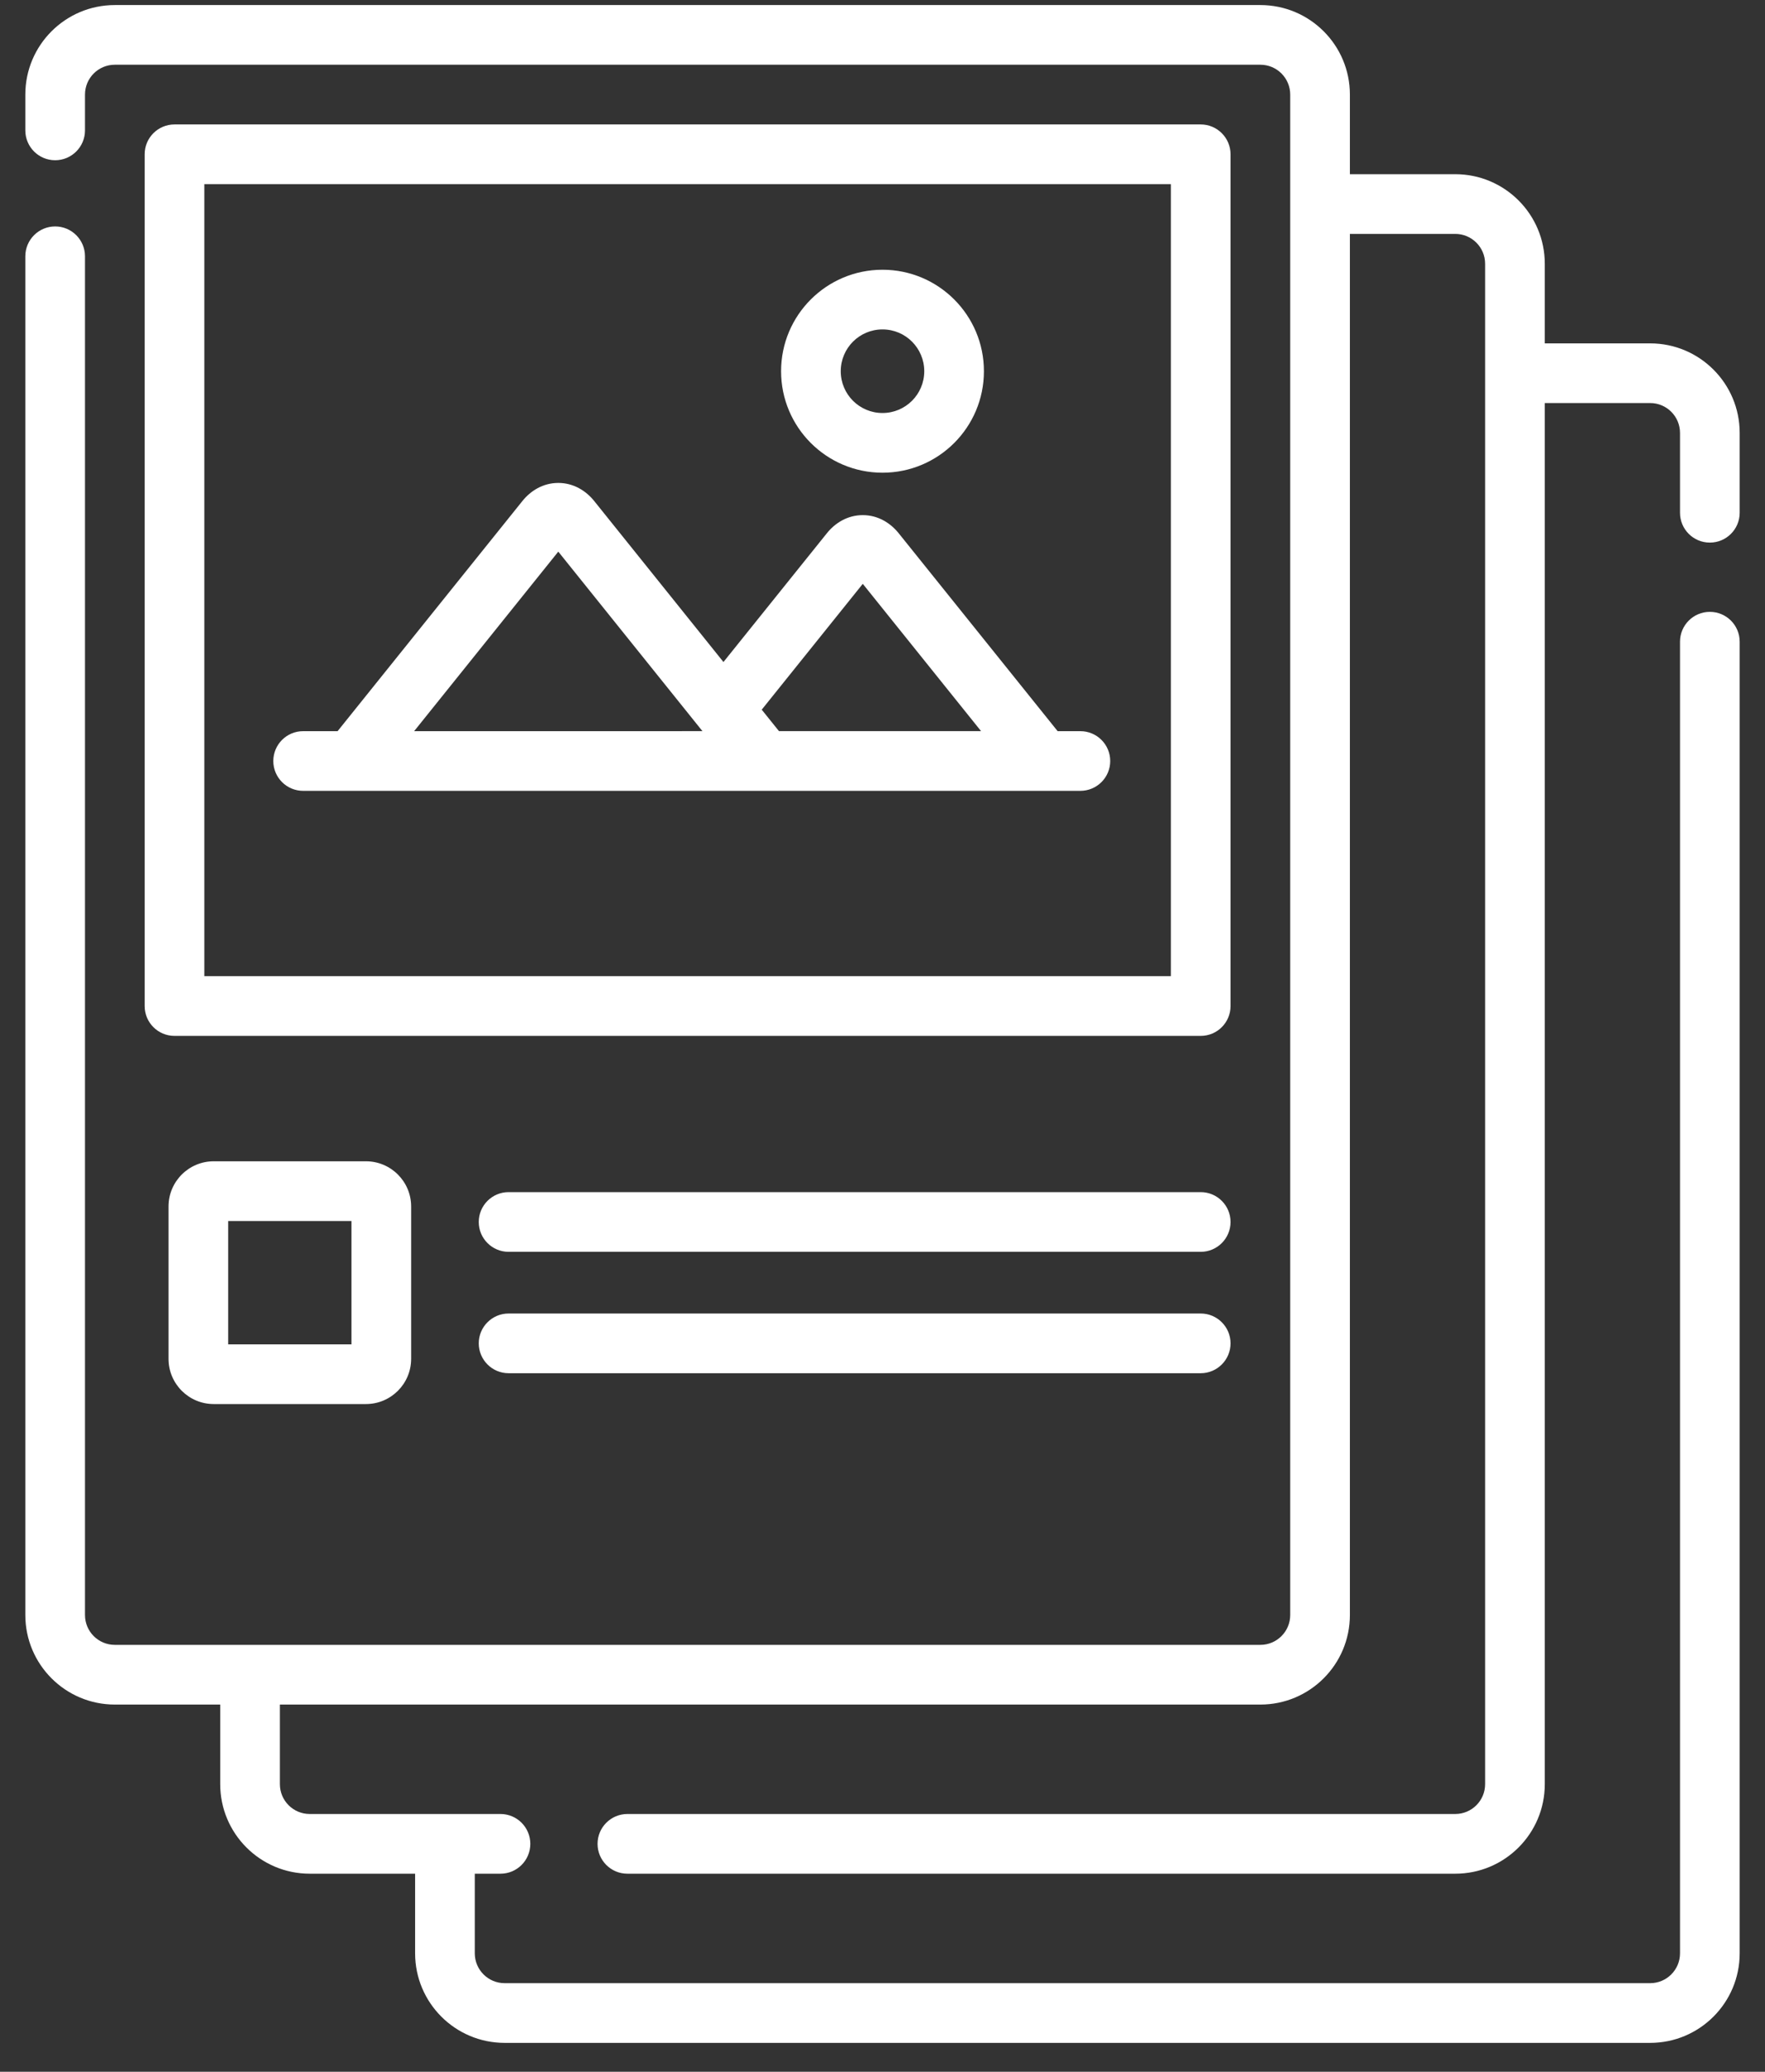 <svg width="52" height="61" viewBox="0 0 52 61" fill="none" xmlns="http://www.w3.org/2000/svg">
<rect x="0" y="0" width="52" height="61" fill="#333333" stroke="none"/>
<path fill-rule="evenodd" clip-rule="evenodd" d="M12.23 57.512C12.23 58.968 13.412 60.149 14.867 60.149H48.617C50.073 60.149 51.254 58.968 51.254 57.512V18.894C51.254 18.408 50.86 18.015 50.375 18.015C49.89 18.015 49.496 18.408 49.496 18.894V57.512C49.496 57.997 49.102 58.391 48.617 58.391H14.867C14.382 58.391 13.988 57.997 13.988 57.512V55.168H14.745C15.231 55.168 15.624 54.775 15.624 54.289C15.624 53.804 15.231 53.41 14.745 53.41H13.109H9.125C8.64 53.41 8.246 53.016 8.246 52.532V50.188H37.133C38.589 50.188 39.77 49.007 39.77 47.551V6.887H42.875C43.36 6.887 43.754 7.281 43.754 7.766V52.532C43.754 53.016 43.36 53.41 42.875 53.41H18.484C17.999 53.41 17.605 53.804 17.605 54.289C17.605 54.775 17.999 55.168 18.484 55.168H42.875C44.331 55.168 45.512 53.987 45.512 52.532V11.867H48.617C49.102 11.867 49.496 12.261 49.496 12.746V15.098C49.496 15.583 49.889 15.976 50.375 15.976C50.86 15.976 51.254 15.583 51.254 15.098V12.746C51.254 11.291 50.073 10.11 48.617 10.11H45.512V7.766C45.512 6.31 44.331 5.129 42.875 5.129H39.77V2.785C39.77 1.329 38.589 0.149 37.133 0.149H3.383C1.927 0.149 0.746 1.329 0.746 2.785V3.839C0.746 4.325 1.14 4.718 1.625 4.718C2.11 4.718 2.504 4.325 2.504 3.839V2.785C2.504 2.3 2.897 1.906 3.383 1.906H37.133C37.618 1.906 38.012 2.3 38.012 2.785V47.551C38.012 48.036 37.618 48.43 37.133 48.43H7.367H3.383C2.897 48.43 2.504 48.036 2.504 47.551V7.546C2.504 7.06 2.11 6.667 1.625 6.667C1.14 6.667 0.746 7.06 0.746 7.546V47.551C0.746 49.007 1.927 50.188 3.383 50.188H6.488V52.532C6.488 53.987 7.669 55.168 9.125 55.168H12.23V57.512ZM12.201 21.528L16.448 16.242L20.695 21.527H20.1C20.089 21.527 20.078 21.527 20.067 21.528H12.201ZM21.314 19.492L17.504 14.749C17.269 14.457 16.904 14.219 16.448 14.219C15.993 14.219 15.628 14.457 15.393 14.749L9.946 21.528H8.931C8.446 21.528 8.052 21.921 8.052 22.407C8.052 22.892 8.446 23.285 8.931 23.285H10.367H22.529H31.83C32.315 23.285 32.709 22.892 32.709 22.407C32.709 21.921 32.315 21.528 31.83 21.528H31.16L26.474 15.697C26.238 15.404 25.873 15.167 25.419 15.167C24.964 15.167 24.599 15.404 24.364 15.697L21.314 19.492ZM22.442 20.895L22.95 21.527H28.904L25.419 17.19L22.442 20.895ZM5.141 30.5C4.655 30.5 4.262 30.107 4.262 29.621V4.543C4.262 4.058 4.655 3.664 5.141 3.664H35.375C35.86 3.664 36.254 4.058 36.254 4.543V29.621C36.254 30.107 35.86 30.5 35.375 30.5H5.141ZM6.02 5.422V28.742H34.496V5.422H6.02ZM26 13.918C24.35 13.918 23.012 12.58 23.012 10.93C23.012 9.28 24.35 7.942 26 7.942C27.65 7.942 28.988 9.28 28.988 10.93C28.988 12.58 27.65 13.918 26 13.918ZM24.77 10.93C24.77 11.61 25.32 12.16 26 12.16C26.68 12.16 27.23 11.61 27.23 10.93C27.23 10.25 26.68 9.699 26 9.699C25.32 9.699 24.77 10.25 24.77 10.93ZM4.965 40.008C4.965 40.743 5.561 41.34 6.297 41.34H10.781C11.516 41.34 12.113 40.744 12.113 40.008V35.524C12.113 34.788 11.516 34.192 10.781 34.192H6.297C5.561 34.192 4.965 34.788 4.965 35.524V40.008ZM6.723 39.582V35.95H10.355V39.582H6.723ZM14.984 36.858C14.499 36.858 14.105 36.464 14.105 35.979C14.105 35.493 14.499 35.1 14.984 35.1H35.375C35.86 35.1 36.254 35.493 36.254 35.979C36.254 36.464 35.86 36.858 35.375 36.858H14.984ZM14.105 39.553C14.105 40.038 14.499 40.432 14.984 40.432H35.375C35.86 40.432 36.254 40.038 36.254 39.553C36.254 39.068 35.86 38.674 35.375 38.674H14.984C14.499 38.674 14.105 39.068 14.105 39.553Z" fill="white"/>
</svg>
